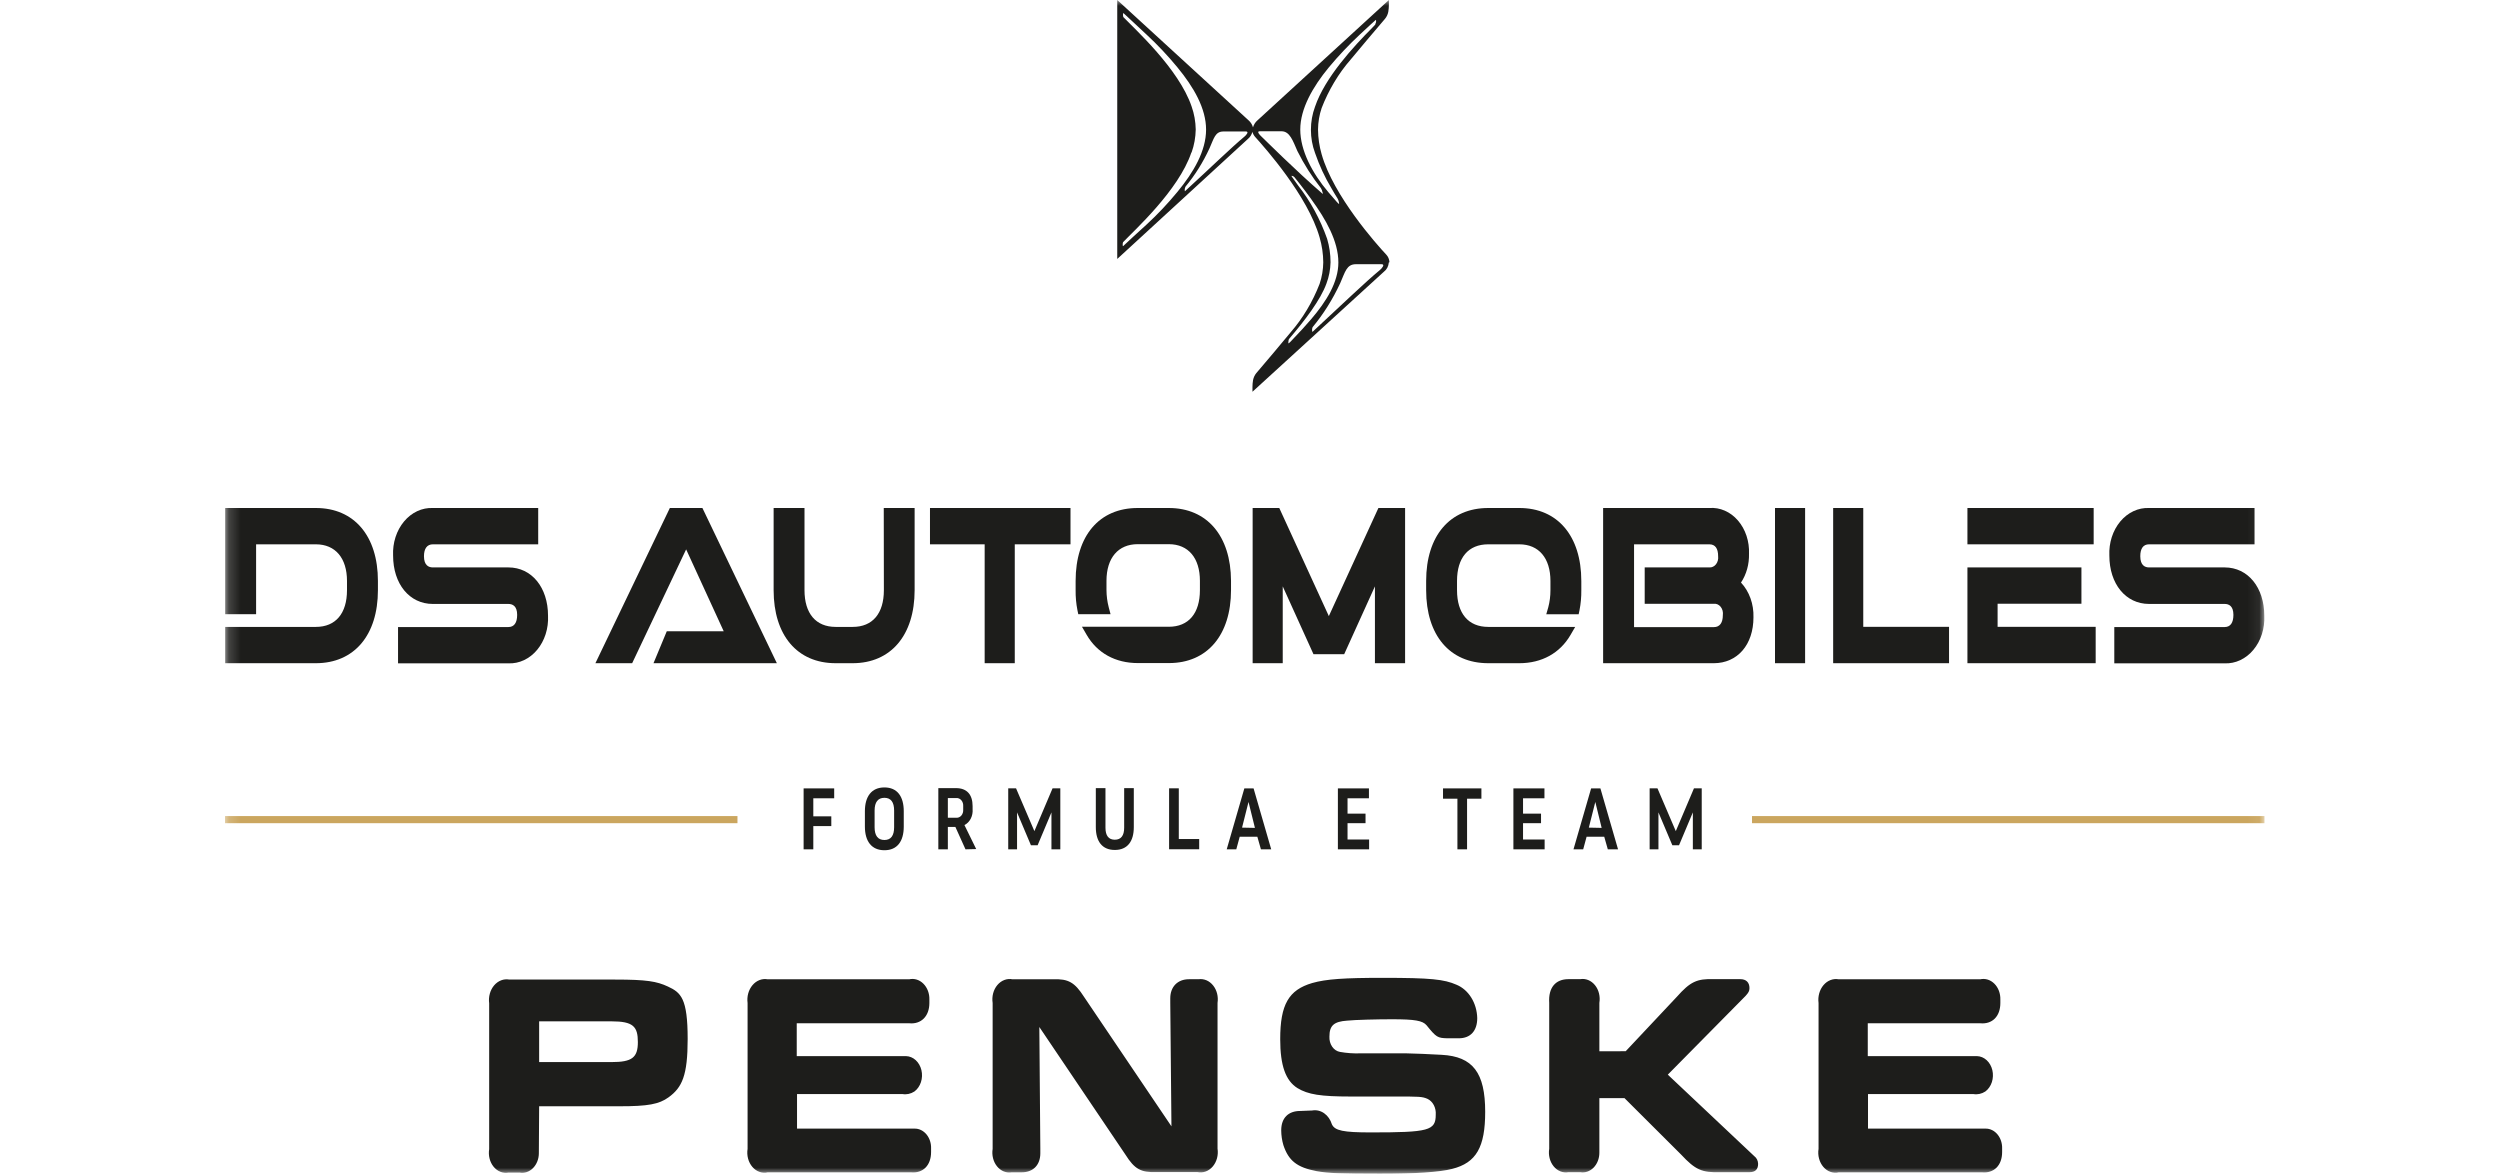 <svg width="213" height="100" viewBox="0 0 213 100" fill="none" xmlns="http://www.w3.org/2000/svg">
<mask id="mask0_317_1106" style="mask-type:luminance" maskUnits="userSpaceOnUse" x="19" y="0" width="174" height="100">
<path d="M192.933 0H19.17V100H192.933V0Z" fill="white"/>
</mask>
<g mask="url(#mask0_317_1106)">
<path d="M112.681 16.417C112.664 16.276 112.616 16.142 112.541 16.028C111.778 15.064 111.106 14.005 110.538 12.87C110.157 12.009 109.896 11.184 109.185 11.184H107.326C107.036 11.184 107.326 11.497 107.457 11.615C107.887 12.027 110.342 14.479 112.631 16.464C112.712 16.529 112.727 16.506 112.707 16.417M111.845 28.256C114.395 25.899 116.298 24.054 117.576 22.999C117.726 22.876 118.042 22.51 117.711 22.51H115.532C114.725 22.51 114.615 23.159 114.184 24.131C113.55 25.498 112.76 26.758 111.835 27.873C111.808 27.935 111.793 28.003 111.79 28.073C111.79 28.132 111.79 28.32 111.845 28.256ZM100.964 16.288C103.224 14.213 104.917 12.563 106.034 11.632C106.169 11.526 106.45 11.202 106.154 11.202H104.236C103.529 11.202 103.429 11.791 103.053 12.628C102.503 13.825 101.813 14.926 101.005 15.899C100.971 15.968 100.949 16.044 100.939 16.123C100.939 16.17 100.939 16.329 100.964 16.288ZM101.5 13.005C100.408 16.235 96.641 19.623 95.684 20.636C95.662 20.695 95.651 20.76 95.654 20.825C95.654 20.89 95.654 21.002 95.695 20.966C96.15 20.554 96.802 19.918 97.698 19.122C98.624 18.268 99.499 17.341 100.318 16.346C101.701 14.673 102.758 12.852 102.758 11.043C102.758 9.234 101.701 7.419 100.318 5.74C99.498 4.745 98.623 3.816 97.698 2.958C96.827 2.163 96.195 1.538 95.73 1.126C95.689 1.09 95.679 1.196 95.679 1.261C95.677 1.328 95.687 1.394 95.709 1.456C96.666 2.463 100.433 5.851 101.526 9.075C101.746 9.695 101.865 10.359 101.876 11.031C101.865 11.702 101.746 12.364 101.526 12.982M111.72 16.971C111.389 16.512 111.063 16.075 110.743 15.669C110.583 15.463 110.297 15.109 110.272 15.079C110.212 15.021 110.139 14.986 110.062 14.979C110.027 14.979 110.032 15.009 110.062 15.05C110.092 15.091 110.357 15.474 110.613 15.822C111.652 17.149 112.484 18.681 113.072 20.348C113.263 20.99 113.361 21.665 113.363 22.345C113.348 22.971 113.229 23.588 113.012 24.16C112.511 25.551 111.184 27.289 109.831 28.875C109.776 28.939 109.776 29.104 109.766 29.21C109.756 29.317 109.846 29.21 109.956 29.11C110.748 28.291 111.364 27.602 111.7 27.207C113.022 25.669 114.029 24.025 114.029 22.363C114.029 20.536 112.952 18.674 111.725 16.983M117.165 2.057C117.196 2.015 117.219 1.966 117.232 1.913C117.245 1.86 117.247 1.805 117.24 1.75C117.24 1.75 117.24 1.674 117.21 1.703L116.789 2.08C116.499 2.339 116.193 2.628 115.843 2.958C114.921 3.819 114.046 4.746 113.222 5.734C111.84 7.407 110.783 9.269 110.783 11.037C110.783 12.805 111.785 14.738 113.188 16.388C113.483 16.735 113.719 17.012 113.904 17.213L114.064 17.372C114.064 17.372 114.099 17.372 114.094 17.372C114.083 17.2 114.033 17.035 113.949 16.895C113.784 16.623 113.673 16.459 113.448 16.058C112.881 15.116 112.408 14.099 112.04 13.029C111.809 12.408 111.69 11.738 111.69 11.061C111.69 10.383 111.809 9.713 112.04 9.092C112.877 6.612 115.357 3.925 116.895 2.387C117.055 2.222 117.13 2.145 117.19 2.074M118.327 22.363C118.314 22.519 118.272 22.669 118.202 22.803C118.133 22.937 118.038 23.05 117.926 23.135L106.71 33.377V32.97C106.71 32.772 106.727 32.575 106.76 32.381C106.806 32.159 106.901 31.955 107.036 31.791C107.657 31.061 109.541 28.845 109.966 28.309C110.996 27.123 111.832 25.725 112.431 24.184C112.629 23.601 112.734 22.979 112.742 22.351C112.736 21.629 112.631 20.913 112.431 20.23C111.429 16.694 107.757 12.569 106.946 11.674C106.836 11.554 106.754 11.404 106.705 11.238C106.638 11.475 106.508 11.682 106.334 11.827L95.189 22.062V0L106.385 10.259C106.557 10.406 106.686 10.612 106.755 10.848C106.827 10.612 106.958 10.407 107.131 10.259L118.332 0V0.418C118.331 0.616 118.314 0.813 118.282 1.008C118.238 1.23 118.143 1.434 118.007 1.597C117.385 2.328 115.502 4.543 115.076 5.074C114.044 6.258 113.207 7.657 112.606 9.199C112.408 9.782 112.303 10.403 112.296 11.031C112.302 11.753 112.407 12.47 112.606 13.153C113.608 16.688 117.28 20.813 118.117 21.703C118.272 21.867 118.367 22.095 118.382 22.339" fill="#1D1D1B"/>
<path d="M79.234 46.376H83.893V56.505H86.458V46.376H91.207V43.282H79.234V46.376Z" fill="#1D1D1B"/>
<path d="M75.306 50.283C75.306 52.269 74.344 53.412 72.656 53.412H71.194C69.51 53.412 68.543 52.269 68.543 50.283V43.282H65.913V50.283C65.913 54.119 67.917 56.505 71.194 56.505H72.646C75.902 56.505 77.926 54.119 77.926 50.283V43.282H75.296L75.306 50.283Z" fill="#1D1D1B"/>
<path d="M26.914 43.282H19.185V52.328H21.82V46.376H26.914C28.577 46.376 29.564 47.554 29.564 49.499V50.283C29.564 52.269 28.597 53.412 26.914 53.412H19.185V56.505H26.914C30.175 56.505 32.199 54.119 32.199 50.283V49.499C32.199 45.663 30.175 43.282 26.914 43.282Z" fill="#1D1D1B"/>
<path d="M57.071 43.282L50.729 56.505H53.86L58.459 46.806L61.66 53.783H56.81L55.678 56.505H66.188L59.846 43.282H57.071Z" fill="#1D1D1B"/>
<path d="M99.583 43.282H96.928C93.666 43.282 91.643 45.639 91.643 49.499V50.283C91.636 50.858 91.688 51.431 91.798 51.992L91.868 52.328H94.618L94.463 51.738C94.339 51.263 94.275 50.769 94.272 50.271V49.487C94.272 47.531 95.275 46.364 96.928 46.364H99.583C101.246 46.364 102.233 47.543 102.233 49.487V50.271C102.233 52.257 101.271 53.4 99.583 53.4H92.184L92.585 54.09C93.481 55.639 95.029 56.494 96.943 56.494H99.598C102.859 56.494 104.883 54.107 104.883 50.271V49.487C104.868 45.663 102.844 43.282 99.583 43.282Z" fill="#1D1D1B"/>
<path d="M178.38 43.282H167.625V46.376H178.38V43.282Z" fill="#1D1D1B"/>
<path d="M43.315 48.344H36.878C36.533 48.344 36.122 48.179 36.122 47.39C36.122 46.736 36.392 46.376 36.878 46.376H45.855V43.282H36.878C36.424 43.262 35.972 43.353 35.549 43.55C35.127 43.747 34.744 44.046 34.425 44.427C34.107 44.808 33.859 45.263 33.698 45.763C33.538 46.263 33.467 46.797 33.492 47.331C33.492 49.753 34.885 51.456 36.878 51.456H43.315C43.656 51.456 44.062 51.615 44.062 52.387C44.062 53.064 43.801 53.424 43.315 53.424H33.913V56.517H43.315C43.77 56.536 44.222 56.444 44.644 56.245C45.066 56.047 45.448 55.747 45.766 55.365C46.084 54.982 46.33 54.526 46.49 54.026C46.649 53.525 46.718 52.991 46.692 52.457C46.692 50.059 45.304 48.344 43.315 48.344Z" fill="#1D1D1B"/>
<path d="M113.217 52.492L108.994 43.282H106.725V56.505H109.289V49.959L111.909 55.739H114.524L117.144 49.959V56.505H119.714V43.282H117.44L113.217 52.492Z" fill="#1D1D1B"/>
<path d="M158.75 43.282H156.185V56.505H166.058V53.406H158.75V43.282Z" fill="#1D1D1B"/>
<path d="M170.195 51.438H177.338V48.344H167.625V56.505H178.551V53.406H170.195V51.438Z" fill="#1D1D1B"/>
<path d="M189.541 48.344H183.099C182.758 48.344 182.352 48.179 182.352 47.389C182.352 46.729 182.608 46.376 183.099 46.376H192.086V43.282H183.099C182.645 43.262 182.193 43.354 181.771 43.552C181.349 43.749 180.967 44.048 180.649 44.429C180.331 44.81 180.084 45.265 179.923 45.764C179.763 46.264 179.693 46.797 179.717 47.33C179.717 49.752 181.11 51.455 183.099 51.455H189.541C189.882 51.455 190.287 51.614 190.287 52.386C190.287 53.064 190.027 53.424 189.541 53.424H180.138V56.517H189.541C189.995 56.536 190.448 56.443 190.869 56.245C191.291 56.046 191.674 55.746 191.991 55.364C192.309 54.982 192.556 54.526 192.715 54.026C192.874 53.525 192.943 52.991 192.917 52.457C192.917 50.059 191.53 48.344 189.541 48.344Z" fill="#1D1D1B"/>
<path d="M148.333 49.635C148.796 48.938 149.037 48.073 149.015 47.189C149.037 46.664 148.964 46.139 148.802 45.649C148.639 45.158 148.39 44.714 148.071 44.345C147.753 43.976 147.371 43.691 146.951 43.508C146.532 43.324 146.085 43.248 145.638 43.282H136.586V56.506H146.004C148.033 56.506 149.395 54.932 149.395 52.593C149.412 52.039 149.325 51.487 149.142 50.976C148.958 50.465 148.683 50.008 148.333 49.635ZM145.638 48.344H140.128V51.444H145.994C146.104 51.427 146.217 51.441 146.322 51.485C146.426 51.529 146.521 51.601 146.598 51.695C146.675 51.79 146.732 51.904 146.765 52.029C146.797 52.155 146.804 52.287 146.786 52.416C146.786 53.07 146.515 53.43 146.024 53.43H139.221V46.376H145.638C146.139 46.376 146.385 46.73 146.385 47.39C146.4 47.513 146.391 47.638 146.36 47.756C146.329 47.875 146.276 47.984 146.204 48.075C146.133 48.167 146.045 48.238 145.947 48.285C145.849 48.331 145.744 48.352 145.638 48.344Z" fill="#1D1D1B"/>
<path d="M153.795 43.282H151.23V56.505H153.795V43.282Z" fill="#1D1D1B"/>
<path d="M129.448 43.282H126.798C123.537 43.282 121.508 45.639 121.508 49.499V50.283C121.508 54.119 123.511 56.505 126.798 56.505H129.448C131.356 56.505 132.904 55.651 133.806 54.101L134.207 53.412H126.798C125.104 53.412 124.138 52.269 124.138 50.283V49.499C124.138 47.513 125.104 46.376 126.798 46.376H129.448C131.106 46.376 132.098 47.554 132.098 49.499V50.283C132.099 50.778 132.037 51.271 131.912 51.744L131.742 52.334H134.502L134.572 51.998C134.683 51.438 134.735 50.864 134.728 50.289V49.505C134.728 45.663 132.704 43.282 129.448 43.282Z" fill="#1D1D1B"/>
<path d="M62.832 69.529H19.17V70.136H62.832V69.529Z" fill="#CBA65F"/>
<path d="M192.933 69.529H149.271V70.136H192.933V69.529Z" fill="#CBA65F"/>
<path d="M45.935 94.254H52.793C55.203 94.254 56.145 94.084 56.966 93.489C58.118 92.652 58.589 91.632 58.589 88.527C58.589 85.05 58.018 84.567 56.896 84.048C55.954 83.612 55.097 83.459 52.412 83.459H43.395C43.161 83.416 42.922 83.438 42.697 83.524C42.471 83.611 42.267 83.758 42.099 83.955C41.932 84.152 41.806 84.393 41.733 84.658C41.659 84.923 41.64 85.205 41.677 85.48V97.908C41.634 98.175 41.645 98.45 41.711 98.71C41.776 98.97 41.894 99.209 42.054 99.404C42.214 99.6 42.412 99.748 42.63 99.835C42.849 99.922 43.082 99.946 43.31 99.906H44.277C44.479 99.941 44.685 99.925 44.882 99.859C45.078 99.792 45.26 99.677 45.414 99.52C45.569 99.364 45.694 99.169 45.779 98.951C45.865 98.733 45.91 98.496 45.91 98.256L45.935 94.254ZM45.935 90.489V87.018H52.107C53.95 87.018 54.346 87.46 54.346 88.786C54.346 90.112 53.845 90.489 52.107 90.489H45.935ZM67.882 87.183H77.465C78.467 87.284 79.183 86.594 79.183 85.457V85.162C79.19 84.907 79.148 84.653 79.06 84.42C78.972 84.186 78.841 83.979 78.676 83.814C78.512 83.648 78.317 83.528 78.107 83.462C77.897 83.397 77.678 83.388 77.465 83.436H65.412C65.178 83.392 64.939 83.415 64.713 83.501C64.488 83.587 64.283 83.735 64.116 83.932C63.948 84.129 63.823 84.37 63.749 84.635C63.676 84.9 63.657 85.181 63.694 85.457V97.885C63.65 98.16 63.664 98.444 63.735 98.712C63.806 98.98 63.932 99.223 64.102 99.42C64.271 99.617 64.48 99.763 64.708 99.843C64.936 99.924 65.178 99.937 65.412 99.882H77.61C78.637 99.982 79.328 99.293 79.328 98.156V97.861C79.337 97.639 79.306 97.418 79.239 97.21C79.172 97.003 79.07 96.814 78.939 96.654C78.807 96.495 78.65 96.369 78.476 96.283C78.302 96.198 78.114 96.155 77.926 96.158H67.907V93.212H76.884C77.237 93.275 77.598 93.198 77.911 92.993C78.163 92.806 78.357 92.527 78.464 92.2C78.571 91.872 78.585 91.513 78.505 91.174C78.424 90.836 78.253 90.538 78.017 90.323C77.781 90.108 77.493 89.989 77.194 89.982H67.882V87.183ZM99.807 95.963L92.348 84.915C91.571 83.707 91.025 83.382 89.728 83.436H86.266C86.033 83.389 85.794 83.41 85.569 83.496C85.343 83.581 85.139 83.73 84.973 83.928C84.807 84.126 84.684 84.369 84.614 84.635C84.545 84.901 84.531 85.183 84.573 85.457V97.885C84.531 98.149 84.542 98.421 84.607 98.68C84.671 98.938 84.787 99.174 84.945 99.37C85.102 99.564 85.297 99.713 85.513 99.802C85.729 99.891 85.96 99.918 86.186 99.882H87.043C88.045 99.882 88.636 99.24 88.636 98.256V97.861L88.551 87.501L95.89 98.379C96.666 99.611 97.212 99.906 98.51 99.859H102.016C102.25 99.91 102.49 99.895 102.718 99.814C102.945 99.732 103.152 99.587 103.321 99.39C103.49 99.194 103.616 98.952 103.688 98.686C103.76 98.419 103.776 98.136 103.734 97.861V85.451C103.775 85.186 103.762 84.913 103.697 84.654C103.632 84.396 103.517 84.159 103.36 83.963C103.203 83.766 103.01 83.616 102.795 83.523C102.579 83.431 102.349 83.398 102.121 83.43H101.3C100.333 83.43 99.707 84.072 99.707 85.056V85.451L99.807 95.963ZM110.773 94.655C109.771 94.655 109.16 95.245 109.16 96.305C109.162 96.735 109.225 97.161 109.345 97.566C109.786 98.892 110.502 99.464 112.175 99.782C113.122 99.959 114.38 100.006 117.566 100.006C120.571 100.006 122.68 99.859 123.727 99.588C125.781 99.069 126.538 97.737 126.538 94.726C126.538 91.397 125.491 90.012 122.826 89.87C122.114 89.823 120.226 89.746 119.85 89.746H115.888C115.313 89.765 114.738 89.724 114.169 89.623C113.906 89.579 113.667 89.42 113.5 89.177C113.333 88.934 113.25 88.626 113.267 88.315C113.267 87.378 113.648 87.036 114.77 86.959C115.441 86.888 117.35 86.841 118.608 86.841C120.556 86.841 121.207 86.959 121.543 87.354C122.38 88.391 122.485 88.439 123.321 88.462H124.288C125.29 88.462 125.861 87.826 125.861 86.741C125.846 86.114 125.669 85.506 125.354 84.999C125.039 84.492 124.602 84.109 124.098 83.901C123.031 83.436 121.919 83.312 117.811 83.312C114.56 83.312 112.992 83.412 111.8 83.754C109.796 84.343 109.074 85.581 109.074 88.538C109.074 90.784 109.535 92.074 110.542 92.705C111.444 93.253 112.516 93.424 115.091 93.424H118.948C120.877 93.424 121.172 93.424 121.613 93.618C121.841 93.723 122.033 93.912 122.161 94.156C122.289 94.4 122.347 94.688 122.325 94.974C122.325 96.329 121.738 96.482 116.789 96.482C114.44 96.482 113.728 96.329 113.478 95.793C113.358 95.398 113.124 95.064 112.818 94.849C112.512 94.634 112.152 94.551 111.8 94.614L110.773 94.655ZM136.266 89.57V85.445C136.311 85.177 136.3 84.9 136.235 84.638C136.171 84.376 136.054 84.136 135.894 83.938C135.734 83.74 135.536 83.59 135.316 83.5C135.097 83.411 134.863 83.385 134.633 83.424H133.631C132.539 83.424 131.908 84.137 131.993 85.445V97.873C131.949 98.14 131.961 98.415 132.027 98.677C132.092 98.937 132.211 99.176 132.371 99.371C132.532 99.567 132.73 99.715 132.949 99.802C133.169 99.888 133.402 99.912 133.631 99.87H134.633C134.835 99.906 135.041 99.89 135.237 99.823C135.433 99.757 135.615 99.641 135.77 99.485C135.925 99.328 136.05 99.134 136.135 98.916C136.221 98.698 136.265 98.46 136.266 98.22V93.559H138.405L143.229 98.368C144.446 99.676 145.007 99.918 146.58 99.87H149.055C149.556 99.87 149.791 99.623 149.791 99.157C149.788 99.028 149.757 98.901 149.702 98.79C149.647 98.677 149.569 98.583 149.476 98.515L142.097 91.561L148.719 84.856C148.97 84.579 149.055 84.437 149.055 84.19C149.055 83.695 148.764 83.424 148.279 83.424H146.034C144.572 83.371 144.005 83.647 142.868 84.926L138.51 89.564L136.266 89.57ZM159.134 87.183H168.712C169.739 87.284 170.43 86.594 170.43 85.457V85.162C170.437 84.907 170.395 84.653 170.308 84.42C170.22 84.186 170.089 83.979 169.924 83.814C169.759 83.648 169.564 83.528 169.355 83.462C169.145 83.397 168.925 83.388 168.712 83.436H156.659C156.425 83.392 156.186 83.415 155.961 83.501C155.735 83.587 155.531 83.735 155.363 83.932C155.196 84.129 155.07 84.37 154.997 84.635C154.923 84.9 154.904 85.181 154.941 85.457V97.885C154.897 98.16 154.911 98.444 154.983 98.712C155.054 98.98 155.18 99.223 155.349 99.42C155.519 99.617 155.727 99.763 155.955 99.843C156.184 99.924 156.426 99.937 156.659 99.882H168.857C169.885 99.982 170.581 99.293 170.581 98.156V97.861C170.588 97.639 170.557 97.418 170.49 97.21C170.422 97.002 170.319 96.813 170.188 96.654C170.056 96.495 169.898 96.368 169.724 96.283C169.549 96.198 169.362 96.155 169.173 96.158H159.154V93.212H168.126C168.48 93.275 168.841 93.198 169.153 92.993C169.405 92.806 169.599 92.528 169.706 92.201C169.813 91.874 169.828 91.515 169.748 91.177C169.668 90.84 169.498 90.541 169.263 90.326C169.028 90.111 168.74 89.99 168.442 89.982H159.134V87.183Z" fill="#1D1D1B"/>
<path d="M68.468 72.363V67.171H71.073V68.014H69.294V69.552H70.827V70.383H69.294V72.363H68.468Z" fill="#1D1D1B"/>
<path d="M77 70.424C77 71.674 76.449 72.44 75.352 72.44C74.255 72.44 73.689 71.674 73.689 70.424V69.116C73.689 67.867 74.25 67.089 75.352 67.089C76.454 67.089 77 67.867 77 69.116V70.424ZM76.179 69.057C76.179 68.35 75.908 67.973 75.352 67.973C74.796 67.973 74.516 68.35 74.516 69.057V70.477C74.516 71.19 74.791 71.568 75.352 71.568C75.913 71.568 76.179 71.19 76.179 70.477V69.057Z" fill="#1D1D1B"/>
<path d="M82.26 72.363L81.398 70.454H80.757V72.363H79.946V67.148H81.449C82.375 67.148 82.866 67.69 82.866 68.686V68.933C82.889 69.218 82.834 69.504 82.709 69.749C82.583 69.994 82.394 70.185 82.17 70.295L83.172 72.34L82.26 72.363ZM80.757 69.67H81.469C81.548 69.679 81.629 69.667 81.704 69.635C81.78 69.604 81.848 69.553 81.905 69.487C81.962 69.42 82.006 69.34 82.034 69.251C82.061 69.163 82.072 69.068 82.065 68.975V68.692C82.072 68.598 82.061 68.503 82.034 68.415C82.006 68.326 81.962 68.246 81.905 68.18C81.848 68.113 81.78 68.062 81.704 68.031C81.629 67.999 81.548 67.987 81.469 67.996H80.757V69.67Z" fill="#1D1D1B"/>
<path d="M86.653 69.216V72.363H85.901V67.165H86.567L88.13 70.813L89.678 67.165H90.339V72.363H89.583V69.216L88.406 72.015H87.835L86.653 69.216Z" fill="#1D1D1B"/>
<path d="M94.186 67.148V70.525C94.186 71.19 94.451 71.544 94.982 71.544C95.513 71.544 95.779 71.19 95.779 70.525V67.148H96.6V70.472C96.6 71.68 96.064 72.416 94.982 72.416C93.9 72.416 93.364 71.68 93.364 70.472V67.148H94.186Z" fill="#1D1D1B"/>
<path d="M100.433 67.165V71.485H102.171V72.357H99.607V67.165H100.433Z" fill="#1D1D1B"/>
<path d="M104.516 72.363L106.018 67.171H106.805L108.308 72.363H107.431L107.126 71.29H105.623L105.332 72.363H104.516ZM106.92 70.536L106.374 68.326L105.823 70.513L106.92 70.536Z" fill="#1D1D1B"/>
<path d="M116.633 68.014H114.81V69.322H116.343V70.135H114.81V71.526H116.648V72.363H113.988V67.171H116.633V68.014Z" fill="#1D1D1B"/>
<path d="M124.172 68.049H122.945V67.171H126.216V68.049H124.994V72.363H124.172V68.049Z" fill="#1D1D1B"/>
<path d="M131.587 68.014H129.763V69.322H131.296V70.135H129.763V71.526H131.602V72.363H128.942V67.171H131.587V68.014Z" fill="#1D1D1B"/>
<path d="M134.061 72.363L135.564 67.171H136.355L137.858 72.363H136.986L136.681 71.29H135.178L134.888 72.363H134.061ZM136.461 70.536L135.92 68.326L135.368 70.513L136.461 70.536Z" fill="#1D1D1B"/>
<path d="M141.3 69.216V72.363H140.549V67.165H141.215L142.778 70.813L144.326 67.165H144.987V72.363H144.231V69.216L143.054 72.015H142.483L141.3 69.216Z" fill="#1D1D1B"/>
</g>
</svg>
